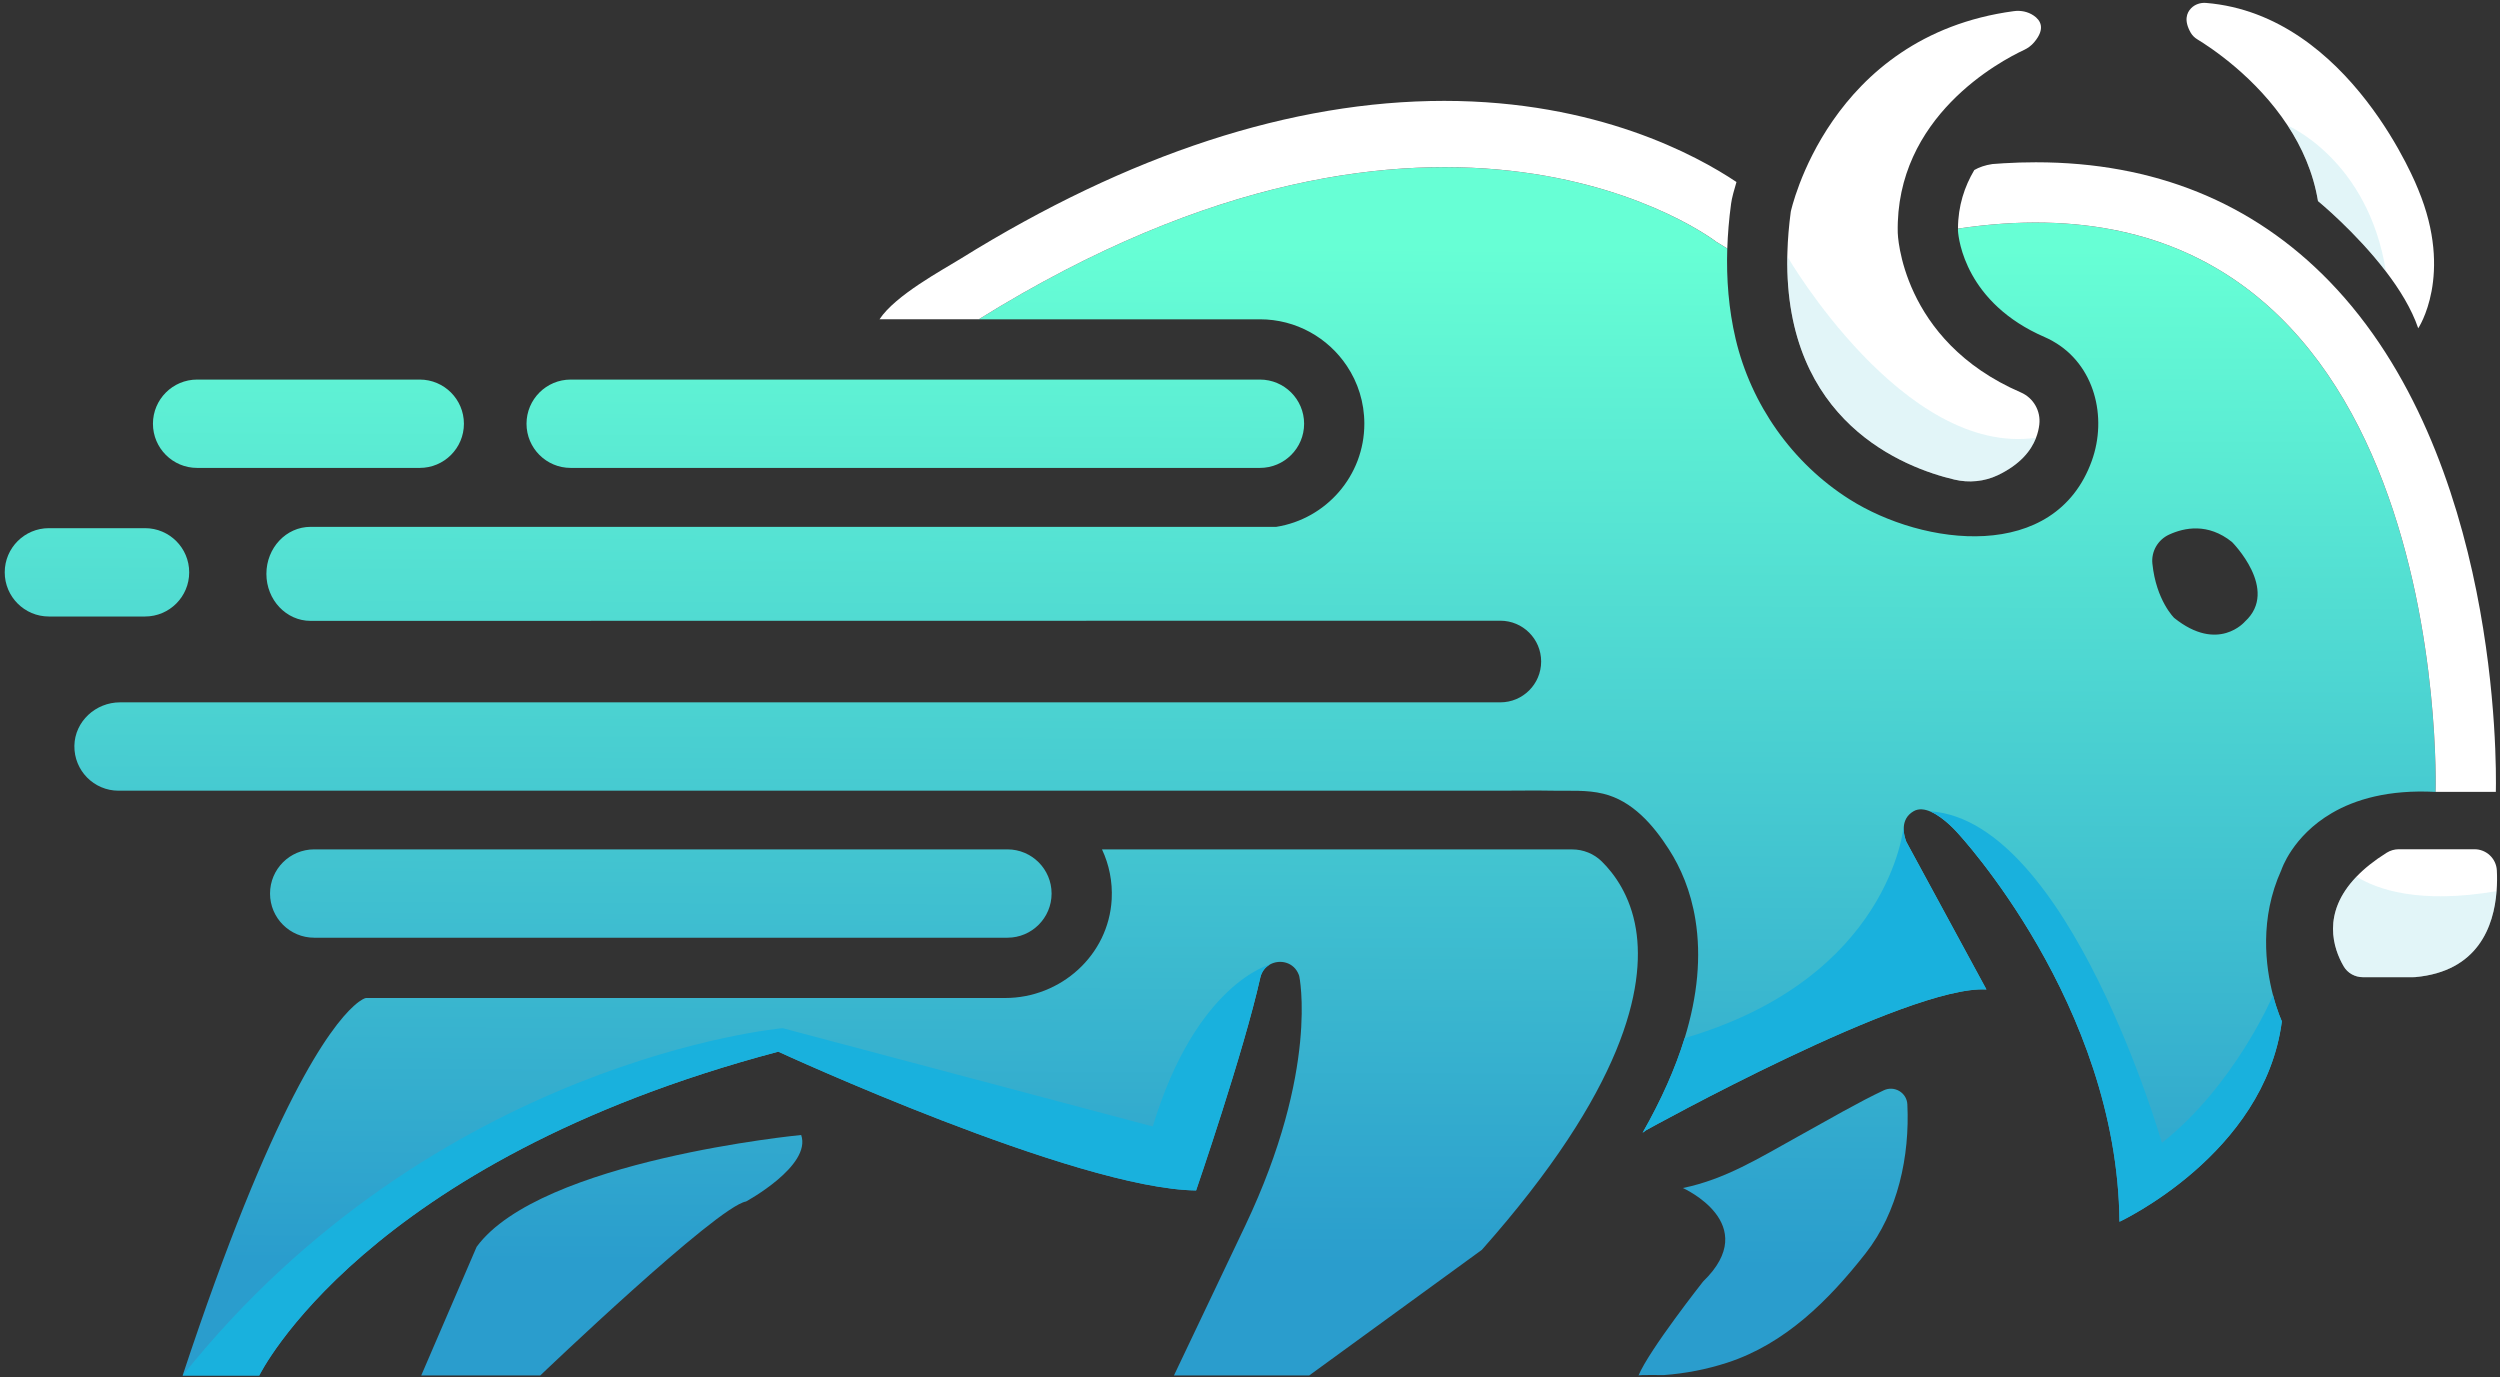<?xml version="1.0" encoding="UTF-8" standalone="no" ?>
<!DOCTYPE svg PUBLIC "-//W3C//DTD SVG 1.1//EN" "http://www.w3.org/Graphics/SVG/1.1/DTD/svg11.dtd">
<svg xmlns="http://www.w3.org/2000/svg" xmlns:xlink="http://www.w3.org/1999/xlink" version="1.1" width="619" height="341" viewBox="0 0 619 341" xml:space="preserve">
<rect x="0" y="0" width="619" height="341" fill="#333333" stroke="none"/>
<desc>Created with Fabric.js 3.6.6</desc>
<defs>
</defs>
<g transform="matrix(1.44 0 0 1.44 309.72 170.64)"  >
<g style=""   >
		<g transform="matrix(0.23 0 0 0.23 0.71 0.91)" id="Layer_1"  >
<linearGradient id="SVGID_SVGID_1__5" gradientUnits="userSpaceOnUse" gradientTransform="matrix(1 0 0 1 0 0)"  x1="936.373" y1="181.404" x2="933.131" y2="943.372">
<stop offset="0%" style="stop-color:rgb(103,255,213);stop-opacity: 1"/>
<stop offset="100%" style="stop-color:rgb(42,157,205);stop-opacity: 1"/>
</linearGradient>
<path style="stroke: none; stroke-width: 1; stroke-dasharray: none; stroke-linecap: butt; stroke-dashoffset: 0; stroke-linejoin: miter; stroke-miterlimit: 4; fill: url(#SVGID_SVGID_1__5); fill-rule: nonzero; opacity: 1;"  transform=" translate(-934.71, -517.06)" d="M 1460.23 168.81 v 1.59 c 0.45 6.64 5.79 53.95 64.91 79.53 c 1.84 0.8 3.62 1.68 5.36 2.63 c 0.24 0.13 0.46 0.28 0.69 0.41 c 31.16 17.51 40.88 56.68 29.07 89.45 c -27.53 76.39 -125.67 63.83 -181.12 28.75 c -42.73 -27.03 -73.61 -70.87 -85.16 -120.04 c -5.18 -22.06 -6.96 -44.83 -6.23 -67.44 c -5.04 -3.18 -7.99 -4.86 -7.99 -4.86 s -203.55 -158.4 -551.57 57.76 h 210.19 c 27.08 0 50.98 13.84 64.97 34.83 c 8.29 12.37 13.09 27.26 13.09 43.23 c 0 38.91 -28.58 71.21 -65.84 77.1 H 228.65 c -18.25 0 -33.02 15.73 -33.02 35.16 c 0 19.39 14.77 35.13 33.02 35.13 c 0 0 730.02 -0.06 889.47 -0.12 c 16.84 0 30.5 13.66 30.5 30.5 c 0 16.87 -13.66 30.53 -30.53 30.53 H 86.19 c -18.19 0 -33.78 14.26 -34.11 32.42 c -0.3 18.52 14.59 33.63 33.02 33.63 h 1031.42 c 13.72 0 27.47 -0.27 41.19 0 c 12.52 0.24 24.92 -0.75 37.29 2.25 c 21.86 5.25 37.47 23.42 49.15 41.64 c 8.71 13.57 16.33 30.95 19.81 52.63 c 4.38 27.29 1.68 56.8 -8.08 88.51 c -6.91 22.52 -17.41 46.11 -31.43 70.73 l 2.7 -1.95 c 0 0 195.99 -108.8 254.35 -105.2 l -59.8 -110.24 c 0 0 -2.43 -5.34 -1.98 -11.26 c 0.3 -4.23 2.1 -8.77 7.39 -11.8 c 3.84 -2.19 8.38 -1.56 12.85 0.42 c 10.18 4.47 19.93 15.79 19.93 15.79 s 119.61 127.9 121.05 290.74 c 0 0 108.44 -50.44 121.41 -149.87 c 0 0 -3.45 -7.36 -6.6 -19.48 c -5.58 -21.32 -10.3 -57.31 6.24 -93.64 c 0 0 8.02 -25.16 37.68 -42.51 c 17.44 -10.21 42.39 -17.71 77.61 -15.85 C 1817.28 589.88 1831.63 112.97 1460.23 168.81 z M 1674.8 462.52 c 0 0 -19.99 23.78 -52.96 -2.7 c 0 0 -13.45 -13.06 -16.27 -40.56 c -0.96 -9.13 4.11 -17.83 12.43 -21.68 c 11.5 -5.31 29.18 -8.89 47.07 5.49 C 1665.07 403.08 1700.74 438.74 1674.8 462.52 z" stroke-linecap="round" />
</g>
		<g transform="matrix(0.23 0 0 0.23 114.04 -76.18)" id="Layer_1"  >
<path style="stroke: none; stroke-width: 1; stroke-dasharray: none; stroke-linecap: butt; stroke-dashoffset: 0; stroke-linejoin: miter; stroke-miterlimit: 4; fill: rgb(255,255,255); fill-rule: nonzero; opacity: 1;"  transform=" translate(-1427.46, -181.87)" d="M 1521.05 315.26 c -0.36 3.12 -1.11 6.45 -2.46 9.88 l -0.06 0.21 c -3.72 9.55 -11.83 19.72 -28.34 27.68 c -10.15 4.86 -21.74 5.97 -32.69 3.36 c -37.41 -8.83 -126.96 -42.96 -124.86 -166.77 l 0.09 -3.24 c 0.27 -9.55 1.11 -19.63 2.52 -30.26 c 0 0 28.1 -131.35 166.8 -149.93 c 5.1 -0.69 10.39 0.36 14.68 3.24 c 5.25 3.51 9.16 9.76 0.45 20.05 c -2.04 2.43 -4.65 4.38 -7.54 5.73 c -17.8 8.29 -96.34 49.87 -94.42 136.75 c 0 0 1.98 80.34 92.02 119.28 C 1516.64 295.3 1522.25 305.08 1521.05 315.26 z" stroke-linecap="round" />
</g>
		<g transform="matrix(0.23 0 0 0.23 182.16 -90.03)" id="Layer_1"  >
<path style="stroke: none; stroke-width: 1; stroke-dasharray: none; stroke-linecap: butt; stroke-dashoffset: 0; stroke-linejoin: miter; stroke-miterlimit: 4; fill: rgb(255,255,255); fill-rule: nonzero; opacity: 1;"  transform=" translate(-1723.63, -121.66)" d="M 1804.31 243.3 c -4.92 -14.5 -13.96 -29.15 -24.14 -42.45 c -22.64 -29.66 -50.8 -52.66 -50.8 -52.66 c -3.54 -21.47 -12.1 -40.38 -22.67 -56.47 c -23.72 -36.18 -57.52 -58.33 -67.43 -64.37 c -2.07 -1.23 -3.84 -2.94 -5.04 -5.01 c -5.22 -9.13 -3.03 -14.86 0.27 -18.28 c 2.88 -2.97 7.12 -4.35 11.23 -3.99 c 108.02 8.92 158.58 139.48 158.58 139.48 C 1830.97 203.67 1804.31 243.3 1804.31 243.3 z" stroke-linecap="round" />
</g>
		<g transform="matrix(0.23 0 0 0.23 -58.57 72.78)" id="Layer_1"  >
<linearGradient id="SVGID_SVGID_2__6" gradientUnits="userSpaceOnUse" gradientTransform="matrix(1 0 0 1 0 0)"  x1="679.912" y1="180.313" x2="676.67" y2="942.28">
<stop offset="0%" style="stop-color:rgb(103,255,213);stop-opacity: 1"/>
<stop offset="100%" style="stop-color:rgb(42,157,205);stop-opacity: 1"/>
</linearGradient>
<path style="stroke: none; stroke-width: 1; stroke-dasharray: none; stroke-linecap: butt; stroke-dashoffset: 0; stroke-linejoin: miter; stroke-miterlimit: 4; fill: url(#SVGID_SVGID_2__6); fill-rule: nonzero; opacity: 1;"  transform=" translate(-676.98, -829.5)" d="M 1194.02 641.93 c -5.91 -5.85 -13.9 -9.07 -22.22 -9.07 H 820.33 c 5.28 11.26 7.96 23.96 7.24 37.35 c -2.28 41.7 -37.98 73.73 -79.71 73.73 H 270.14 l -0.57 0.12 c 0 0 -2.91 0.66 -8.65 5.88 c -17.35 15.67 -60.52 72.5 -127.9 276.21 h 57.28 c 0 0 77.82 -159.96 388.01 -242.1 c 0 0 222.65 102.68 312.35 103.76 c 0 0 35.64 -103.67 47.98 -159.03 c 1.02 -4.59 3.75 -7.93 7.15 -9.82 v -0.03 c 7.45 -4.2 18.13 -1.89 21.71 7.78 c 0.09 0.24 0.18 0.51 0.27 0.78 c 0 0 15.13 69.89 -40.35 186.62 l -53.32 112.04 h 101.09 l 129.07 -93.91 c 106.94 -120.51 122.19 -196.44 115.26 -239.61 C 1215.43 667.36 1203.27 651.06 1194.02 641.93 z" stroke-linecap="round" />
</g>
		<g transform="matrix(0.23 0 0 0.23 -57.7 -45.64)" id="Layer_1"  >
<linearGradient id="SVGID_SVGID_3__7" gradientUnits="userSpaceOnUse" gradientTransform="matrix(1 0 0 1 0 0)"  x1="681.317" y1="180.319" x2="678.075" y2="942.286">
<stop offset="0%" style="stop-color:rgb(103,255,213);stop-opacity: 1"/>
<stop offset="100%" style="stop-color:rgb(42,157,205);stop-opacity: 1"/>
</linearGradient>
<path style="stroke: none; stroke-width: 1; stroke-dasharray: none; stroke-linecap: butt; stroke-dashoffset: 0; stroke-linejoin: miter; stroke-miterlimit: 4; fill: url(#SVGID_SVGID_3__7); fill-rule: nonzero; opacity: 1;"  transform=" translate(-680.74, -314.64)" d="M 423.1 347.66 h 515.28 c 18.24 0 33.02 -14.79 33.02 -33.02 s -14.79 -33.02 -33.02 -33.02 H 423.1 c -18.24 0 -33.02 14.79 -33.02 33.02 S 404.86 347.66 423.1 347.66 z" stroke-linecap="round" />
</g>
		<g transform="matrix(0.23 0 0 0.23 -101.46 35.14)" id="Layer_1"  >
<linearGradient id="SVGID_SVGID_4__8" gradientUnits="userSpaceOnUse" gradientTransform="matrix(1 0 0 1 0 0)"  x1="492.575" y1="179.516" x2="489.332" y2="941.483">
<stop offset="0%" style="stop-color:rgb(103,255,213);stop-opacity: 1"/>
<stop offset="100%" style="stop-color:rgb(42,157,205);stop-opacity: 1"/>
</linearGradient>
<path style="stroke: none; stroke-width: 1; stroke-dasharray: none; stroke-linecap: butt; stroke-dashoffset: 0; stroke-linejoin: miter; stroke-miterlimit: 4; fill: url(#SVGID_SVGID_4__8); fill-rule: nonzero; opacity: 1;"  transform=" translate(-490.5, -665.89)" d="M 231.38 632.87 c -18.24 0 -33.02 14.79 -33.02 33.02 c 0 18.24 14.79 33.02 33.02 33.02 h 518.24 c 18.24 0 33.02 -14.79 33.02 -33.02 c 0 -18.24 -14.79 -33.02 -33.02 -33.02 H 231.38 z" stroke-linecap="round" />
</g>
		<g transform="matrix(0.23 0 0 0.23 -162.05 -45.64)" id="Layer_1"  >
<linearGradient id="SVGID_SVGID_5__9" gradientUnits="userSpaceOnUse" gradientTransform="matrix(1 0 0 1 0 0)"  x1="227.639" y1="178.388" x2="224.396" y2="940.356">
<stop offset="0%" style="stop-color:rgb(103,255,213);stop-opacity: 1"/>
<stop offset="100%" style="stop-color:rgb(42,157,205);stop-opacity: 1"/>
</linearGradient>
<path style="stroke: none; stroke-width: 1; stroke-dasharray: none; stroke-linecap: butt; stroke-dashoffset: 0; stroke-linejoin: miter; stroke-miterlimit: 4; fill: url(#SVGID_SVGID_5__9); fill-rule: nonzero; opacity: 1;"  transform=" translate(-227.06, -314.64)" d="M 143.84 347.66 h 166.44 c 18.24 0 33.02 -14.79 33.02 -33.02 s -14.79 -33.02 -33.02 -33.02 H 143.84 c -18.24 0 -33.02 14.79 -33.02 33.02 S 125.6 347.66 143.84 347.66 z" stroke-linecap="round" />
</g>
		<g transform="matrix(0.23 0 0 0.23 -198.41 -20.09)" id="Layer_1"  >
<linearGradient id="SVGID_SVGID_6__10" gradientUnits="userSpaceOnUse" gradientTransform="matrix(1 0 0 1 0 0)"  x1="70.017" y1="177.718" x2="66.774" y2="939.685">
<stop offset="0%" style="stop-color:rgb(103,255,213);stop-opacity: 1"/>
<stop offset="100%" style="stop-color:rgb(42,157,205);stop-opacity: 1"/>
</linearGradient>
<path style="stroke: none; stroke-width: 1; stroke-dasharray: none; stroke-linecap: butt; stroke-dashoffset: 0; stroke-linejoin: miter; stroke-miterlimit: 4; fill: url(#SVGID_SVGID_6__10); fill-rule: nonzero; opacity: 1;"  transform=" translate(-68.96, -425.74)" d="M 104.9 392.72 H 33.02 C 14.79 392.72 0 407.5 0 425.74 s 14.79 33.02 33.02 33.02 h 71.87 c 18.24 0 33.02 -14.79 33.02 -33.02 S 123.14 392.72 104.9 392.72 z" stroke-linecap="round" />
</g>
		<g transform="matrix(0.23 0 0 0.23 -109.89 97.33)" id="Layer_1"  >
<linearGradient id="SVGID_SVGID_7__11" gradientUnits="userSpaceOnUse" gradientTransform="matrix(1 0 0 1 0 0)"  x1="457.051" y1="179.365" x2="453.809" y2="941.332">
<stop offset="0%" style="stop-color:rgb(103,255,213);stop-opacity: 1"/>
<stop offset="100%" style="stop-color:rgb(42,157,205);stop-opacity: 1"/>
</linearGradient>
<path style="stroke: none; stroke-width: 1; stroke-dasharray: none; stroke-linecap: butt; stroke-dashoffset: 0; stroke-linejoin: miter; stroke-miterlimit: 4; fill: url(#SVGID_SVGID_7__11); fill-rule: nonzero; opacity: 1;"  transform=" translate(-453.82, -936.27)" d="M 352.79 929.97 l -41.43 96.19 h 88.99 c 0 0 132.22 -126.45 153.83 -130.06 c 0 0 49.16 -26.66 41.23 -49.72 C 595.41 846.39 400.35 865.12 352.79 929.97 z" stroke-linecap="round" />
</g>
		<g transform="matrix(0.23 0 0 0.23 89.79 93.35)" id="Layer_1"  >
<linearGradient id="SVGID_SVGID_8__12" gradientUnits="userSpaceOnUse" gradientTransform="matrix(1 0 0 1 0 0)"  x1="1325.183" y1="183.059" x2="1321.941" y2="945.026">
<stop offset="0%" style="stop-color:rgb(103,255,213);stop-opacity: 1"/>
<stop offset="100%" style="stop-color:rgb(42,157,205);stop-opacity: 1"/>
</linearGradient>
<path style="stroke: none; stroke-width: 1; stroke-dasharray: none; stroke-linecap: butt; stroke-dashoffset: 0; stroke-linejoin: miter; stroke-miterlimit: 4; fill: url(#SVGID_SVGID_8__12); fill-rule: nonzero; opacity: 1;"  transform=" translate(-1322, -918.95)" d="M 1422.37 823.45 c -0.42 -8.71 -9.64 -14.22 -17.54 -10.53 c -18.42 8.6 -41.31 21.89 -64.79 34.9 c -28.58 15.84 -53.9 31.69 -85.5 38.19 c 0 0 59.8 26.66 15.13 69.89 c 0 0 -40.35 51.16 -48.28 70.25 c 0.25 -0.61 17.77 -0.22 19.05 -0.31 c 16 -1.17 31.9 -4.27 47.16 -9.22 c 43.36 -14.06 75.95 -46.63 103.47 -81.68 C 1415.4 903.99 1424.23 862.03 1422.37 823.45 z" stroke-linecap="round" />
</g>
		<g transform="matrix(0.23 0 0 0.23 200.17 38.52)" id="Layer_1"  >
<path style="stroke: none; stroke-width: 1; stroke-dasharray: none; stroke-linecap: butt; stroke-dashoffset: 0; stroke-linejoin: miter; stroke-miterlimit: 4; fill: rgb(255,255,255); fill-rule: nonzero; opacity: 1;"  transform=" translate(-1801.92, -680.57)" d="M 1862.89 664.06 c -0.03 0 -0.03 0 -0.03 0 c -1.98 26.21 -13.81 60.01 -60.77 64.28 c -0.54 0.03 -1.11 0.06 -1.68 0.06 h -37.5 c -5.94 0 -11.47 -3.09 -14.41 -8.23 c -7.51 -12.97 -16.78 -39.48 9.67 -66.95 c 5.67 -5.94 13.06 -11.92 22.49 -17.83 c 2.7 -1.68 5.85 -2.64 9.04 -2.64 h 56.65 c 8.89 0 16.27 6.94 16.72 15.82 C 1863.31 653.13 1863.31 658.42 1862.89 664.06 z" stroke-linecap="round" />
</g>
		<g transform="matrix(0.23 0 0 0.23 147.07 56.29)" id="Layer_1"  >
<path style="stroke: none; stroke-width: 1; stroke-dasharray: none; stroke-linecap: butt; stroke-dashoffset: 0; stroke-linejoin: miter; stroke-miterlimit: 4; fill: rgb(25,177,221); fill-rule: nonzero; opacity: 1;"  transform=" translate(-1571.04, -757.82)" d="M 1702.36 761.36 c -12.97 99.43 -121.41 149.87 -121.41 149.87 c -1.44 -162.84 -121.05 -290.74 -121.05 -290.74 s -9.76 -11.32 -19.93 -15.79 h -0.03 l -0.21 -0.3 c 103.76 7.21 172.93 247.86 172.93 247.86 c 54.01 -42.66 82.32 -108.59 83.1 -110.36 C 1698.91 754.01 1702.36 761.36 1702.36 761.36 z" stroke-linecap="round" />
</g>
		<g transform="matrix(0.23 0 0 0.23 96.91 49.98)" id="Layer_1"  >
<path style="stroke: none; stroke-width: 1; stroke-dasharray: none; stroke-linecap: butt; stroke-dashoffset: 0; stroke-linejoin: miter; stroke-miterlimit: 4; fill: rgb(25,177,221); fill-rule: nonzero; opacity: 1;"  transform=" translate(-1352.99, -730.41)" d="M 1421.71 627.34 l 59.8 110.24 c -58.36 -3.6 -254.35 105.2 -254.35 105.2 l -2.7 1.95 c 14.02 -24.62 24.53 -48.22 31.43 -70.73 v -0.03 c 153.65 -45.06 163.65 -157.89 163.65 -157.89 h 0.18 C 1419.28 622 1421.71 627.34 1421.71 627.34 z" stroke-linecap="round" />
</g>
		<g transform="matrix(0.23 0 0 0.23 -90.21 82.68)" id="Layer_1"  >
<path style="stroke: none; stroke-width: 1; stroke-dasharray: none; stroke-linecap: butt; stroke-dashoffset: 0; stroke-linejoin: miter; stroke-miterlimit: 4; fill: rgb(25,177,221); fill-rule: nonzero; opacity: 1;"  transform=" translate(-539.4, -872.55)" d="M 945.79 718.94 v 0.03 c -3.39 1.89 -6.12 5.22 -7.15 9.82 c -12.34 55.36 -47.98 159.03 -47.98 159.03 c -89.71 -1.08 -312.35 -103.76 -312.35 -103.76 c -310.19 82.14 -388.01 242.1 -388.01 242.1 h -57.28 C 322.17 789.46 581.56 766.5 581.56 766.5 l 276.69 73.49 C 890.67 732.99 945.79 718.94 945.79 718.94 z" stroke-linecap="round" />
</g>
		<g transform="matrix(0.23 0 0 0.23 200.13 40.88)" id="Layer_1"  >
<path style="stroke: none; stroke-width: 1; stroke-dasharray: none; stroke-linecap: butt; stroke-dashoffset: 0; stroke-linejoin: miter; stroke-miterlimit: 4; fill: rgb(167,225,233); fill-rule: nonzero; opacity: 0.33;"  transform=" translate(-1801.73, -690.81)" d="M 1862.86 664.06 c -1.98 26.21 -13.81 60.01 -60.77 64.28 c -0.54 0.03 -1.11 0.06 -1.68 0.06 h -37.5 c -5.94 0 -11.47 -3.09 -14.41 -8.23 c -7.51 -12.97 -16.78 -39.48 9.67 -66.95 C 1773.15 662.56 1804.61 674.03 1862.86 664.06 z" stroke-linecap="round" />
</g>
		<g transform="matrix(0.23 0 0 0.23 186.72 -84.36)" id="Layer_1"  >
<path style="stroke: none; stroke-width: 1; stroke-dasharray: none; stroke-linecap: butt; stroke-dashoffset: 0; stroke-linejoin: miter; stroke-miterlimit: 4; fill: rgb(167,225,233); fill-rule: nonzero; opacity: 0.33;"  transform=" translate(-1743.45, -146.28)" d="M 1780.18 200.85 c -22.64 -29.66 -50.8 -52.66 -50.8 -52.66 c -3.54 -21.47 -12.1 -40.38 -22.67 -56.47 C 1706.71 91.71 1766.88 117.11 1780.18 200.85 z" stroke-linecap="round" />
</g>
		<g transform="matrix(0.23 0 0 0.23 164.04 -18.51)" id="Layer_1"  >
<path style="stroke: none; stroke-width: 1; stroke-dasharray: none; stroke-linecap: butt; stroke-dashoffset: 0; stroke-linejoin: miter; stroke-miterlimit: 4; fill: none; fill-rule: nonzero; opacity: 1;"  transform=" translate(-1644.84, -432.63)" d="M 1617.99 397.58 c -8.32 3.84 -13.39 12.55 -12.43 21.68 c 2.82 27.5 16.27 40.56 16.27 40.56 c 32.96 26.48 52.96 2.7 52.96 2.7 c 25.94 -23.78 -9.73 -59.44 -9.73 -59.44 C 1647.18 388.7 1629.49 392.27 1617.99 397.58 z" stroke-linecap="round" />
</g>
		<g transform="matrix(0.23 0 0 0.23 167.83 -36.47)" id="Layer_1"  >
<path style="stroke: none; stroke-width: 1; stroke-dasharray: none; stroke-linecap: butt; stroke-dashoffset: 0; stroke-linejoin: miter; stroke-miterlimit: 4; fill: rgb(255,255,255); fill-rule: nonzero; opacity: 1;"  transform=" translate(-1661.3, -354.54)" d="M 1737.87 208.2 c -57.28 -59.05 -131.14 -88.99 -219.46 -88.99 c -8.02 0 -16.18 0.24 -24.5 0.75 c -0.09 0 -0.18 0 -0.24 0.03 c -2.55 0.15 -5.13 0.33 -7.72 0.54 c -5.46 0.81 -9.91 2.37 -13.54 4.47 c -7.24 12.22 -12.16 26.78 -12.19 43.8 c 371.41 -55.84 357.06 421.06 357.06 421.06 h 45.03 C 1862.8 568.08 1864.63 338.86 1737.87 208.2 z" stroke-linecap="round" />
</g>
		<g transform="matrix(0.23 0 0 0.23 9.82 -82.38)" id="Layer_1"  >
<path style="stroke: none; stroke-width: 1; stroke-dasharray: none; stroke-linecap: butt; stroke-dashoffset: 0; stroke-linejoin: miter; stroke-miterlimit: 4; fill: rgb(255,255,255); fill-rule: nonzero; opacity: 1;"  transform=" translate(-974.3, -154.93)" d="M 1279.76 178.81 c 0 0 2.94 1.68 7.99 4.86 c 0.36 -10.63 1.26 -21.8 2.85 -33.54 c 0.15 -1.17 0.36 -2.31 0.6 -3.45 c 0.27 -1.32 1.32 -5.85 3.42 -12.73 c -29.72 -19.9 -104.39 -60.65 -218.5 -60.65 c -113.81 0 -235.5 39.72 -361.59 118.05 c -13.39 8.32 -48.67 27.2 -60.55 45.21 h 74.22 C 1076.21 20.41 1279.76 178.81 1279.76 178.81 z" stroke-linecap="round" />
</g>
		<g transform="matrix(0.23 0 0 0.23 113.62 -55.06)" id="Layer_1"  >
<path style="stroke: none; stroke-width: 1; stroke-dasharray: none; stroke-linecap: butt; stroke-dashoffset: 0; stroke-linejoin: miter; stroke-miterlimit: 4; fill: rgb(167,225,233); fill-rule: nonzero; opacity: 0.33;"  transform=" translate(-1425.6, -273.69)" d="M 1518.59 325.14 l -0.06 0.21 c -3.72 9.55 -11.83 19.72 -28.34 27.68 c -10.15 4.86 -21.74 5.97 -32.69 3.36 c -37.41 -8.83 -126.96 -42.96 -124.86 -166.77 C 1332.63 189.62 1419.49 339.28 1518.59 325.14 z" stroke-linecap="round" />
</g>
</g>
</g>
</svg>
